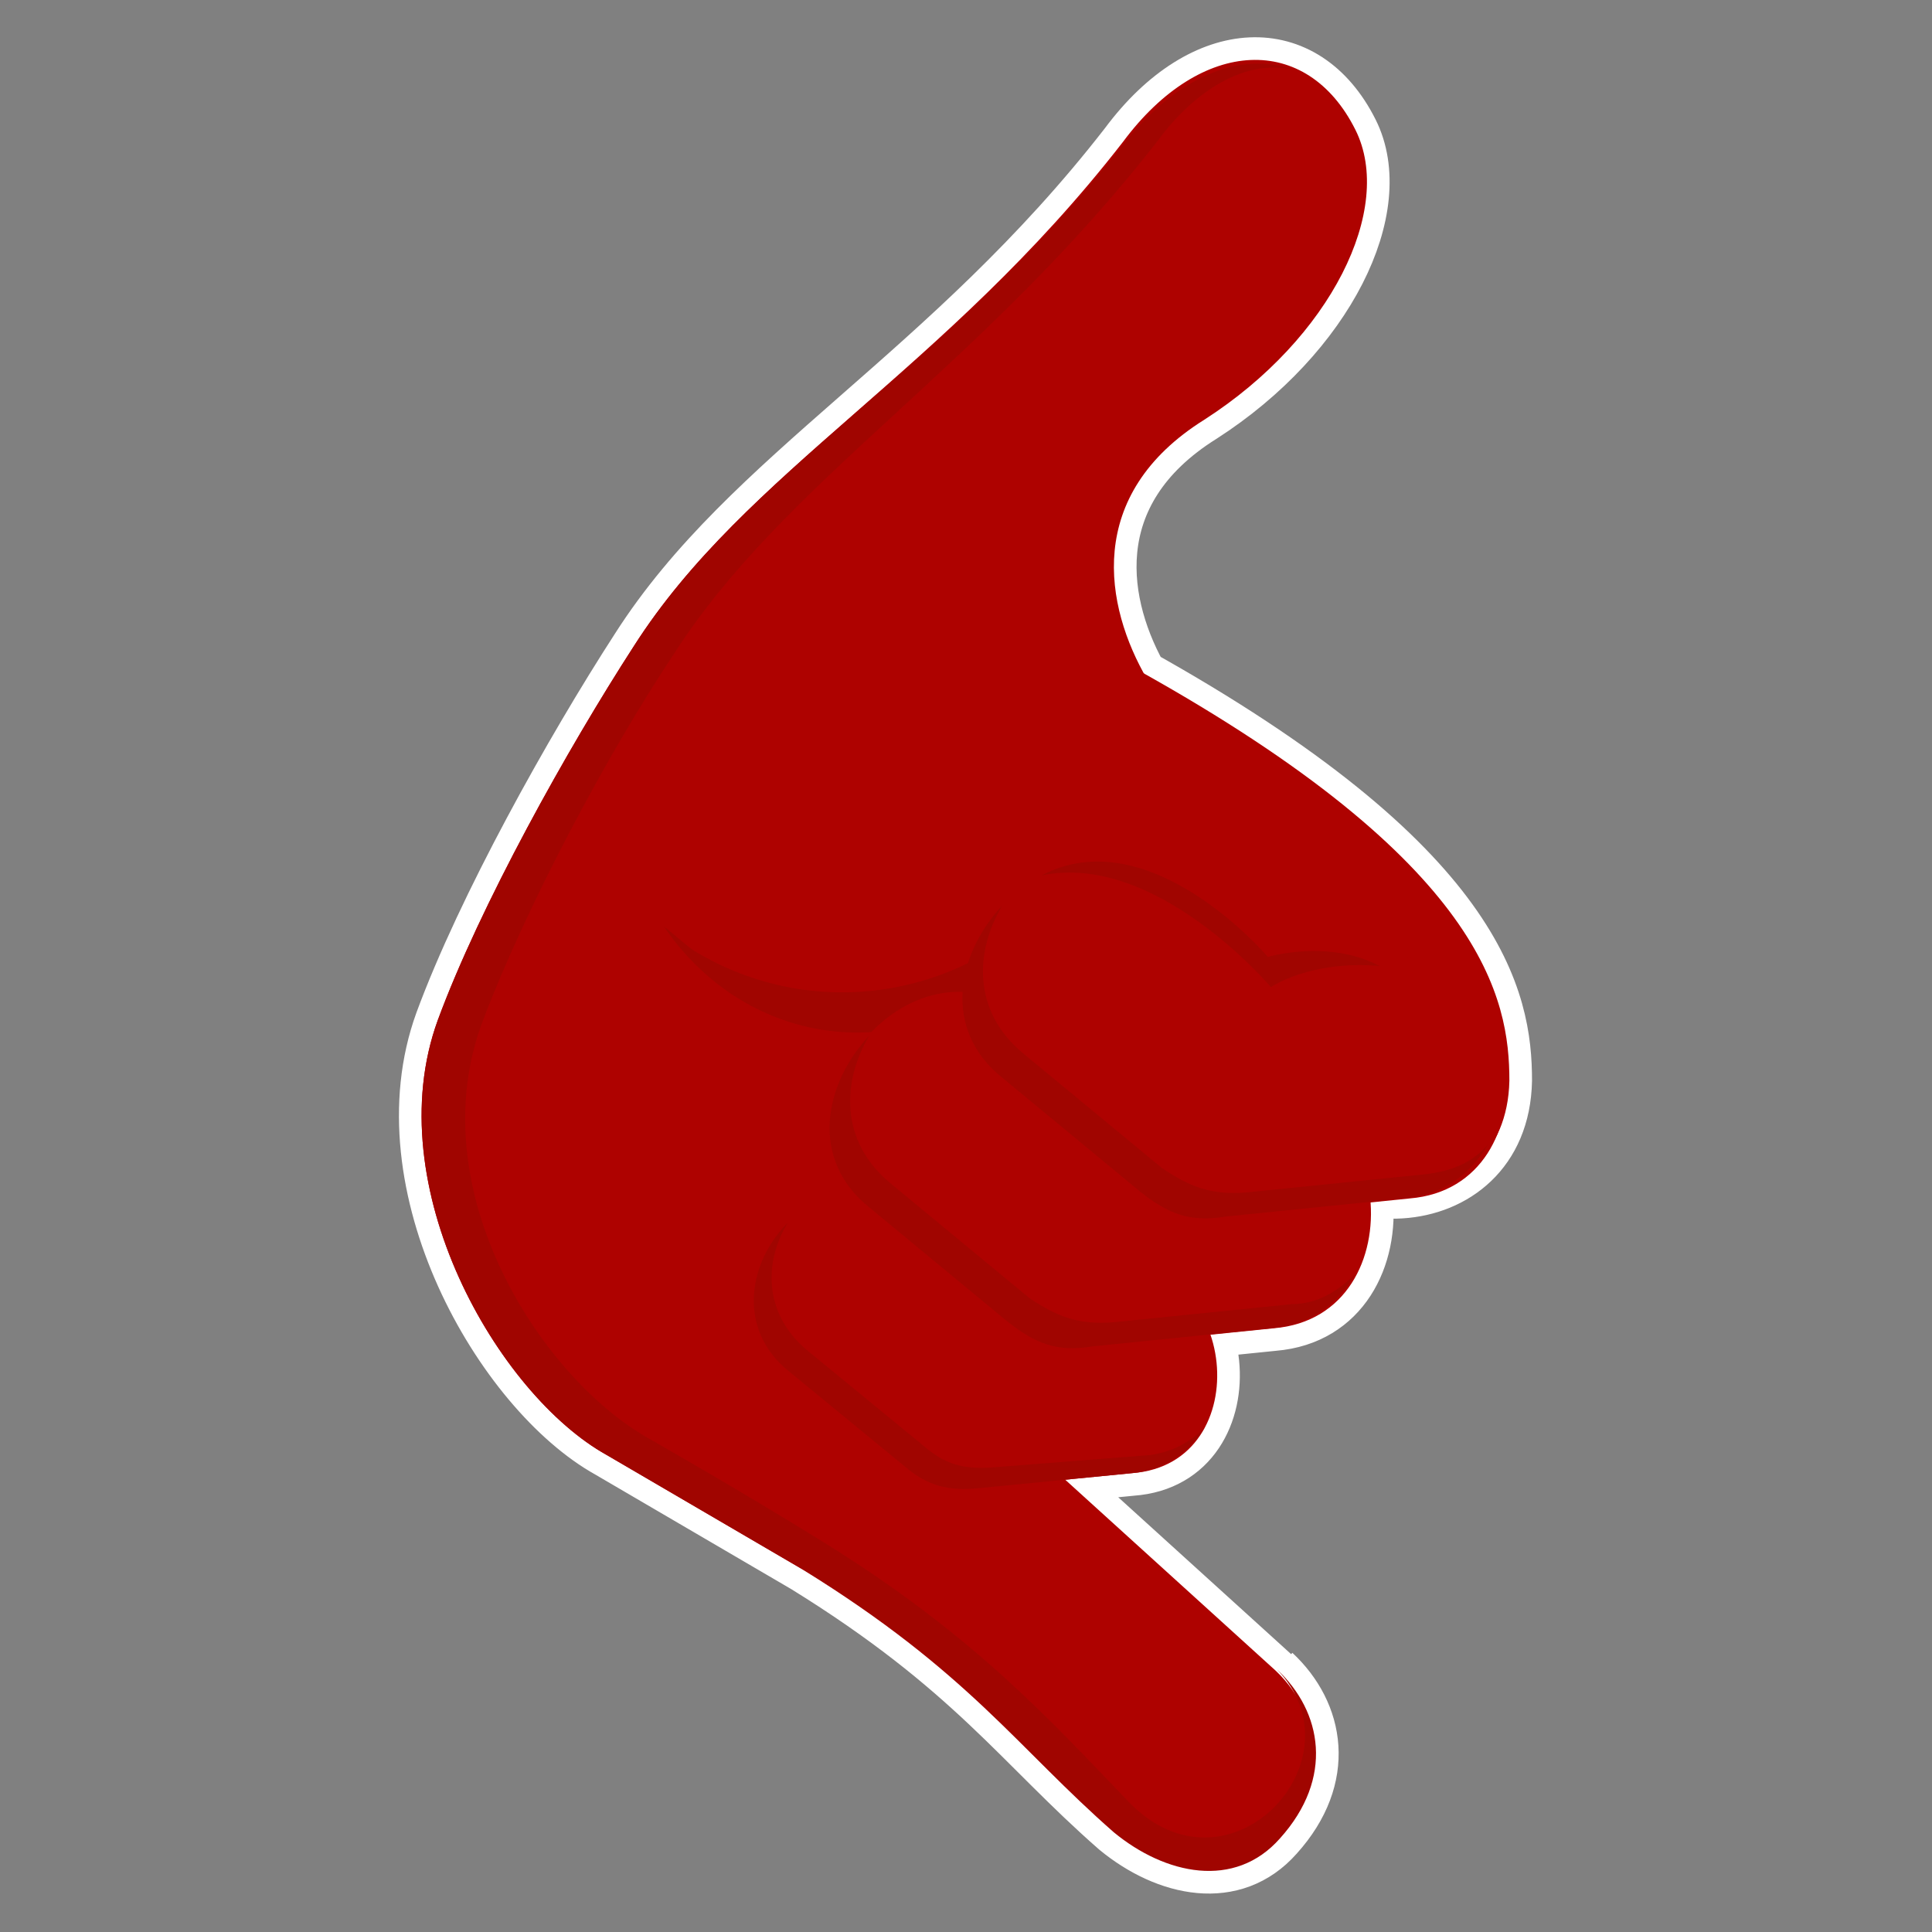 <svg xmlns="http://www.w3.org/2000/svg" viewBox="0 0 64 64">
    <rect x="0" y="0" width="64" height="64" fill="#808080" stroke="none"/>
    <title>call me hand</title>
    <path id="outline" fill-opacity="0" stroke="white" stroke-width="1.5" d="M41.3 36l-4.1.4-3.2-2.7c-3.8-3.1-8.9 3.1-5.1 6.3l4.6 3.8c.9.7 1.6 1 2.8.8l5.9-.6c4.8-.4 4-8.5-.9-8M36.8 42l-3.6.3-2.7-2.3c-3.3-2.7-7.6 2.7-4.4 5.4l3.9 3.2c.8.6 1.4.8 2.4.7l5.1-.5c4.2-.3 3.5-7.2-.7-6.8M37.7 22.2C49.2 28.6 50 33.1 50 35.8c-.1 4.9-6.8 5-8 .8l-.6-5.9c-.5-5-8-10.9-3.7-8.5M28.7 52.5c2.4 2.1 8.5 8.1 8.5 8.1 3.7 3.2 8.6-2.2 4.9-5.4l-10.8-9.8c.1 0-6.2 3.9-2.6 7.1M47.8 31s-8.6-6.5-9.8-8.5c-1.4-2.4-2.1-6.1 1.9-8.6 4.2-2.7 6.3-7 5-9.6-1.6-3.2-5.1-3.1-7.7.4-5.9 7.6-12.5 10.9-16.2 16.7-2.2 3.4-5.1 8.6-6.5 12.4-2 5.5 2 12.4 5.6 14.4l7.2 4.2L47.8 31M42.3 55.3c2.9 3-1.6 7.8-4.9 4.4-2.6-2.7-5.1-5.5-10.1-8.6-2.9-1.8-5.9-3.5-5.9-3.5-3.6-2.1-7.5-8.3-5.4-13.8 1.4-3.7 4.1-8.8 6.3-12.1 3.7-5.8 10.2-9.5 16.1-17.1.8-1.1 2.5-2.7 4.4-2.3-1.7-.6-3.8.2-5.6 2.5-5.9 7.5-12.5 10.8-16.2 16.6-2.2 3.4-5.1 8.6-6.5 12.4-2 5.5 2 12.4 5.6 14.4l6.5 3.8c5.5 3.4 7.1 5.9 10.3 8.7 1.7 1.4 4 1.9 5.5.2 1.8-2 1.4-4.2-.1-5.6"/>
    <g fill="#AE0200">
        <path d="M47.8 31s-8.6-6.5-9.8-8.5c-1.4-2.4-2.1-6.1 1.9-8.6 4.2-2.7 6.3-7 5-9.6-1.6-3.2-5.1-3.1-7.7.4-5.9 7.6-12.5 10.9-16.2 16.7-2.2 3.4-5.1 8.6-6.5 12.4-2 5.5 2 12.4 5.6 14.4l7.2 4.2L47.8 31"/>
        <path d="M28.7 52.5c2.4 2.1 8.5 8.1 8.5 8.1 3.7 3.2 8.6-2.2 4.9-5.4l-10.8-9.8c.1 0-6.2 3.9-2.6 7.1"/>
    </g>
    <path fill="#A00500" d="M42.3 55.3c2.9 3-1.6 7.8-4.9 4.4-2.6-2.7-5.1-5.5-10.1-8.6-2.9-1.8-5.9-3.5-5.9-3.5-3.6-2.1-7.5-8.3-5.4-13.8 1.4-3.7 4.1-8.8 6.3-12.1 3.7-5.8 10.2-9.5 16.1-17.1.8-1.1 2.5-2.7 4.4-2.3-1.7-.6-3.8.2-5.6 2.5-5.9 7.5-12.5 10.8-16.2 16.6-2.2 3.4-5.1 8.6-6.5 12.4-2 5.5 2 12.4 5.6 14.4l6.5 3.8c5.5 3.4 7.1 5.9 10.3 8.7 1.7 1.4 4 1.9 5.5.2 1.8-2 1.4-4.2-.1-5.6"/>
    <path fill="#AE0200" d="M37.7 22.2C49.2 28.6 50 33.1 50 35.8c-.1 4.9-6.8 5-8 .8l-.6-5.9c-.5-5-8-10.9-3.7-8.5"/>
    <path fill="#A00500" d="M23 31.5c4.3 2.6 9.8 1.4 12.7-2.7-.2.6-.4 1.2-.8 1.7-2.2 3.6-6.8 4.8-10.4 2.6-1-.6-1.9-1.5-2.5-2.4.4.3.7.6 1 .8"/>
    <path fill="#AE0200" d="M36.8 42l-3.6.3-2.7-2.3c-3.3-2.7-7.6 2.7-4.4 5.4l3.9 3.2c.8.6 1.4.8 2.4.7l5.1-.5c4.2-.3 3.5-7.2-.7-6.8"/>
    <path fill="#A00500" d="M38.1 48.2l-5.1.4c-1.1.1-1.7-.1-2.4-.7l-3.9-3.2c-1.4-1.2-1.4-2.9-.6-4.2-1.3 1.3-1.7 3.5 0 4.9l3.9 3.2c.7.6 1.4.8 2.4.7l5.1-.5c1.1-.1 1.9-.7 2.4-1.5-.5.5-1.1.8-1.8.9"/>
    <path fill="#AE0200" d="M41.3 36l-4.1.4-3.2-2.7c-3.8-3.1-8.9 3.1-5.1 6.3l4.6 3.8c.9.7 1.6 1 2.8.8l5.9-.6c4.8-.4 4-8.5-.9-8"/>
    <path fill="#A00500" d="M42.8 43.2l-5.9.6c-1.2.1-1.9-.2-2.8-.8l-4.6-3.8c-1.7-1.4-1.6-3.4-.7-4.9-1.5 1.6-2 4.1 0 5.7l4.6 3.8c.9.7 1.6 1 2.8.8l5.9-.6c1.3-.1 2.2-.8 2.8-1.8-.6.6-1.3 1-2.1 1"/>
    <path fill="#AE0200" d="M45.8 31.7l-4.1.4-3.2-2.7c-3.8-3.1-8.9 3.1-5.1 6.3l4.6 3.8c.9.7 1.6 1 2.8.8l5.9-.6c4.8-.4 4-8.5-.9-8"/>
    <path fill="#A00500" d="M42.1 32.7s1.3-.9 3.6-.7c-1.7-.9-3.7-.3-3.7-.3s-3.9-4.6-7.5-2.7c3.8-.8 7.6 3.7 7.6 3.7M47.2 38.9l-5.9.6c-1.2.1-1.9-.2-2.8-.8l-4.6-3.8c-1.7-1.4-1.6-3.4-.7-4.9-1.5 1.6-2 4.1 0 5.7l4.6 3.8c.9.7 1.6 1 2.8.8l5.9-.6c1.3-.1 2.2-.8 2.8-1.8-.5.6-1.2.9-2.1 1"/>
</svg>